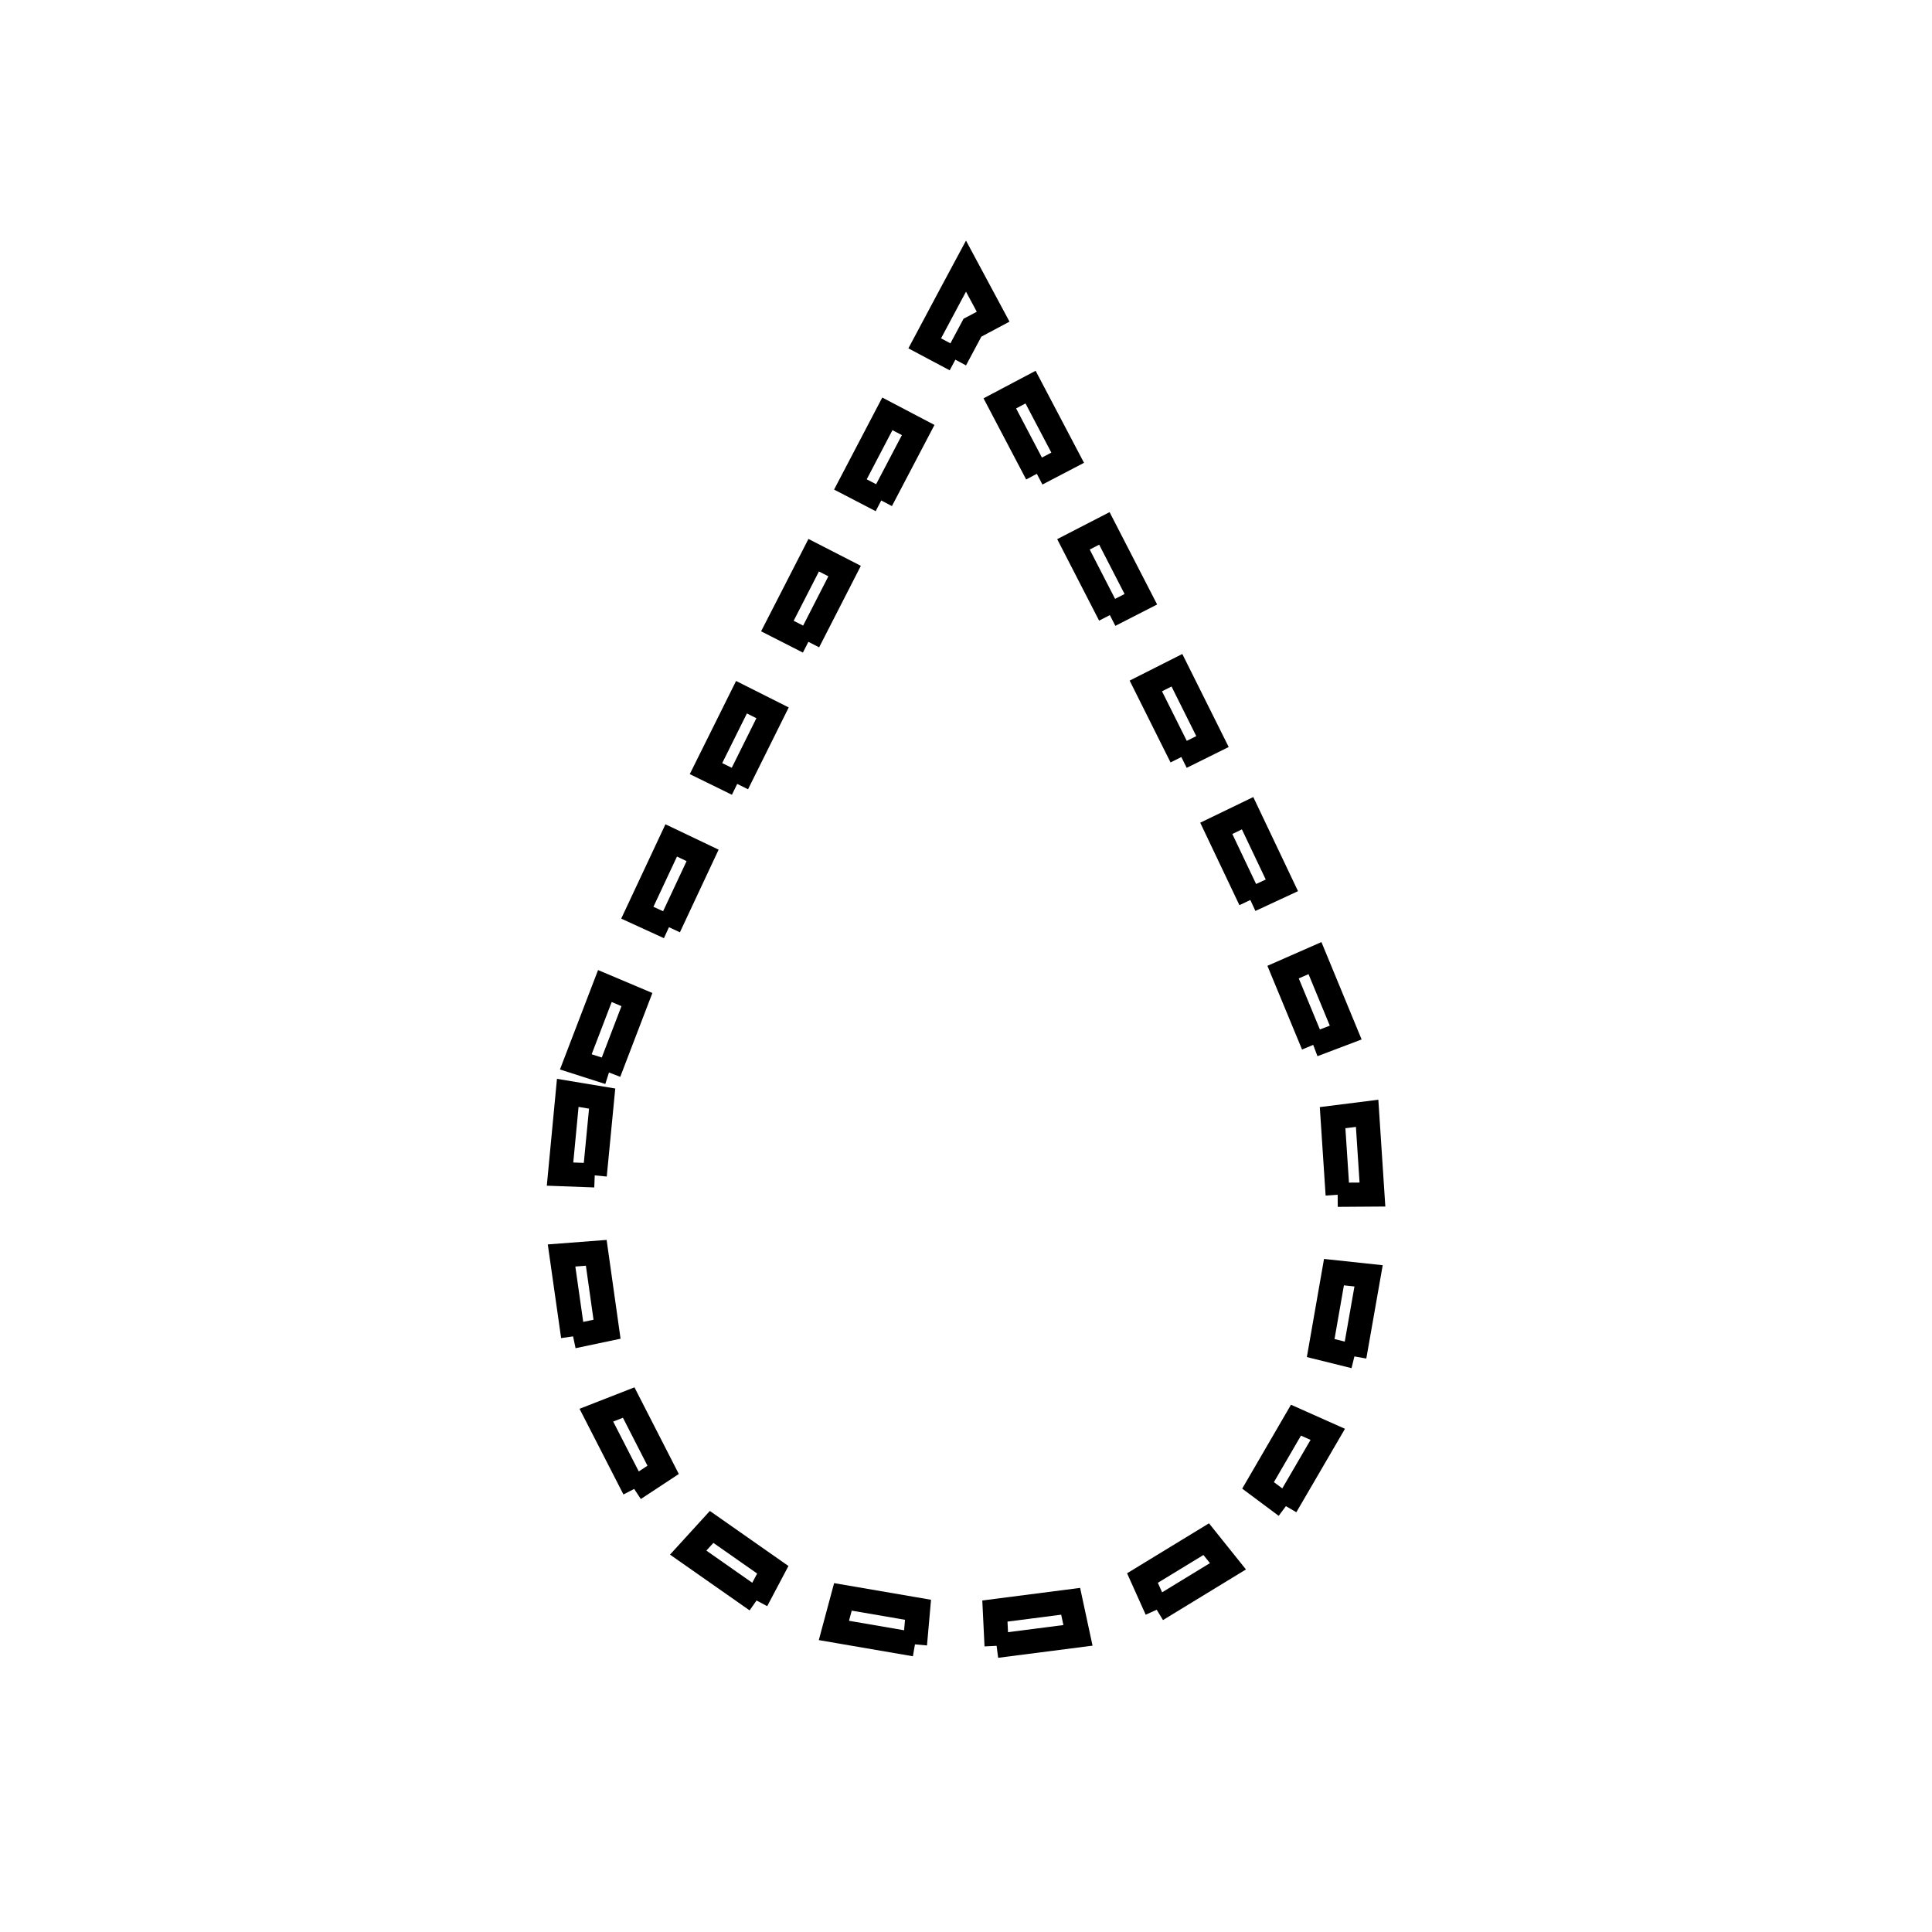 <svg xmlns="http://www.w3.org/2000/svg" viewBox="0.0 0.0 24.0 24.0" height="200px" width="200px"><path fill="none" stroke="black" stroke-width=".3" stroke-opacity="1.0"  filling="0" d="M11.868 4.468 L11.487 4.265 C11.594 4.063 11.702 3.862 11.81 3.66 L12 3.306 L12.337 3.934 L12.08 4.071 C12.009 4.203 11.939 4.336 11.868 4.468 L11.868 4.468"></path>
<path fill="none" stroke="black" stroke-width=".3" stroke-opacity="1.0"  filling="0" d="M12.88 5.886 L12.88 5.886 C12.726 5.594 12.573 5.303 12.42 5.011 L12.802 4.809 C12.956 5.102 13.109 5.394 13.263 5.686 L12.88 5.886"></path>
<path fill="none" stroke="black" stroke-width=".3" stroke-opacity="1.0"  filling="0" d="M10.947 6.217 L10.564 6.018 C10.717 5.726 10.87 5.433 11.023 5.141 L11.406 5.342 C11.253 5.634 11.1 5.926 10.947 6.217 L10.947 6.217"></path>
<path fill="none" stroke="black" stroke-width=".3" stroke-opacity="1.0"  filling="0" d="M13.787 7.641 L13.787 7.641 C13.636 7.348 13.486 7.055 13.335 6.762 L13.719 6.564 C13.87 6.857 14.021 7.151 14.172 7.444 L13.787 7.641"></path>
<path fill="none" stroke="black" stroke-width=".3" stroke-opacity="1.0"  filling="0" d="M10.042 7.973 L9.657 7.777 C9.808 7.484 9.958 7.19 10.108 6.897 L10.492 7.094 C10.342 7.387 10.192 7.68 10.042 7.973 L10.042 7.973"></path>
<path fill="none" stroke="black" stroke-width=".3" stroke-opacity="1.0"  filling="0" d="M14.675 9.404 L14.675 9.404 C14.528 9.11 14.381 8.815 14.234 8.521 L14.62 8.326 C14.767 8.622 14.915 8.917 15.062 9.212 L14.675 9.404"></path>
<path fill="none" stroke="black" stroke-width=".3" stroke-opacity="1.0"  filling="0" d="M9.158 9.738 L8.77 9.548 C8.917 9.252 9.064 8.957 9.211 8.661 L9.597 8.855 C9.451 9.149 9.304 9.444 9.158 9.738 L9.158 9.738"></path>
<path fill="none" stroke="black" stroke-width=".3" stroke-opacity="1.0"  filling="0" d="M15.532 11.18 L15.532 11.18 C15.391 10.883 15.25 10.587 15.109 10.29 L15.498 10.102 C15.64 10.401 15.782 10.699 15.924 10.998 L15.532 11.18"></path>
<path fill="none" stroke="black" stroke-width=".3" stroke-opacity="1.0"  filling="0" d="M8.31 11.518 L7.917 11.338 C8.057 11.039 8.198 10.739 8.338 10.44 L8.728 10.626 C8.589 10.923 8.449 11.221 8.31 11.518 L8.31 11.518"></path>
<path fill="none" stroke="black" stroke-width=".3" stroke-opacity="1.0"  filling="0" d="M16.313 12.98 L16.313 12.98 C16.188 12.679 16.064 12.377 15.939 12.076 L16.335 11.902 C16.462 12.211 16.59 12.519 16.717 12.827 L16.313 12.98"></path>
<path fill="none" stroke="black" stroke-width=".3" stroke-opacity="1.0"  filling="0" d="M7.565 13.323 L7.153 13.191 C7.274 12.877 7.394 12.563 7.514 12.249 L7.912 12.417 C7.796 12.719 7.681 13.021 7.565 13.323 L7.565 13.323"></path>
<path fill="none" stroke="black" stroke-width=".3" stroke-opacity="1.0"  filling="0" d="M7.388 14.601 L6.957 14.585 C6.989 14.249 7.021 13.913 7.053 13.576 L7.48 13.647 C7.449 13.965 7.419 14.283 7.388 14.601 L7.388 14.601"></path>
<path fill="none" stroke="black" stroke-width=".3" stroke-opacity="1.0"  filling="0" d="M16.617 14.842 L16.617 14.842 C16.596 14.523 16.575 14.203 16.554 13.884 L16.983 13.83 C17.005 14.166 17.027 14.502 17.049 14.839 L16.617 14.842"></path>
<path fill="none" stroke="black" stroke-width=".3" stroke-opacity="1.0"  filling="0" d="M7.119 16.601 L7.119 16.601 C7.071 16.266 7.024 15.931 6.976 15.596 L7.407 15.563 C7.452 15.879 7.497 16.196 7.541 16.512 L7.119 16.601"></path>
<path fill="none" stroke="black" stroke-width=".3" stroke-opacity="1.0"  filling="0" d="M16.825 16.85 L16.406 16.746 C16.461 16.431 16.516 16.117 16.571 15.803 L17.001 15.849 C16.942 16.183 16.884 16.517 16.825 16.85 L16.825 16.85"></path>
<path fill="none" stroke="black" stroke-width=".3" stroke-opacity="1.0"  filling="0" d="M7.878 18.496 L7.878 18.496 C7.721 18.191 7.564 17.886 7.408 17.58 L7.81 17.423 C7.953 17.701 8.096 17.98 8.238 18.259 L7.878 18.496"></path>
<path fill="none" stroke="black" stroke-width=".3" stroke-opacity="1.0"  filling="0" d="M15.974 18.71 L15.628 18.452 C15.785 18.182 15.942 17.912 16.099 17.642 L16.494 17.818 C16.321 18.115 16.147 18.413 15.974 18.71 L15.974 18.71"></path>
<path fill="none" stroke="black" stroke-width=".3" stroke-opacity="1.0"  filling="0" d="M9.398 19.882 L9.398 19.882 C9.115 19.684 8.832 19.485 8.549 19.287 L8.84 18.968 C9.093 19.145 9.347 19.322 9.6 19.5 L9.398 19.882"></path>
<path fill="none" stroke="black" stroke-width=".3" stroke-opacity="1.0"  filling="0" d="M14.369 19.997 L14.192 19.603 C14.456 19.442 14.72 19.281 14.984 19.12 L15.254 19.457 C14.959 19.637 14.664 19.817 14.369 19.997 L14.369 19.997"></path>
<path fill="none" stroke="black" stroke-width=".3" stroke-opacity="1.0"  filling="0" d="M11.366 20.427 L11.366 20.427 C11.031 20.369 10.695 20.312 10.359 20.254 L10.471 19.837 C10.782 19.89 11.093 19.943 11.404 19.997 L11.366 20.427"></path>
<path fill="none" stroke="black" stroke-width=".3" stroke-opacity="1.0"  filling="0" d="M12.38 20.445 L12.359 20.013 C12.672 19.973 12.986 19.933 13.3 19.892 L13.391 20.315 C13.054 20.358 12.717 20.401 12.38 20.445 L12.38 20.445"></path></svg>
